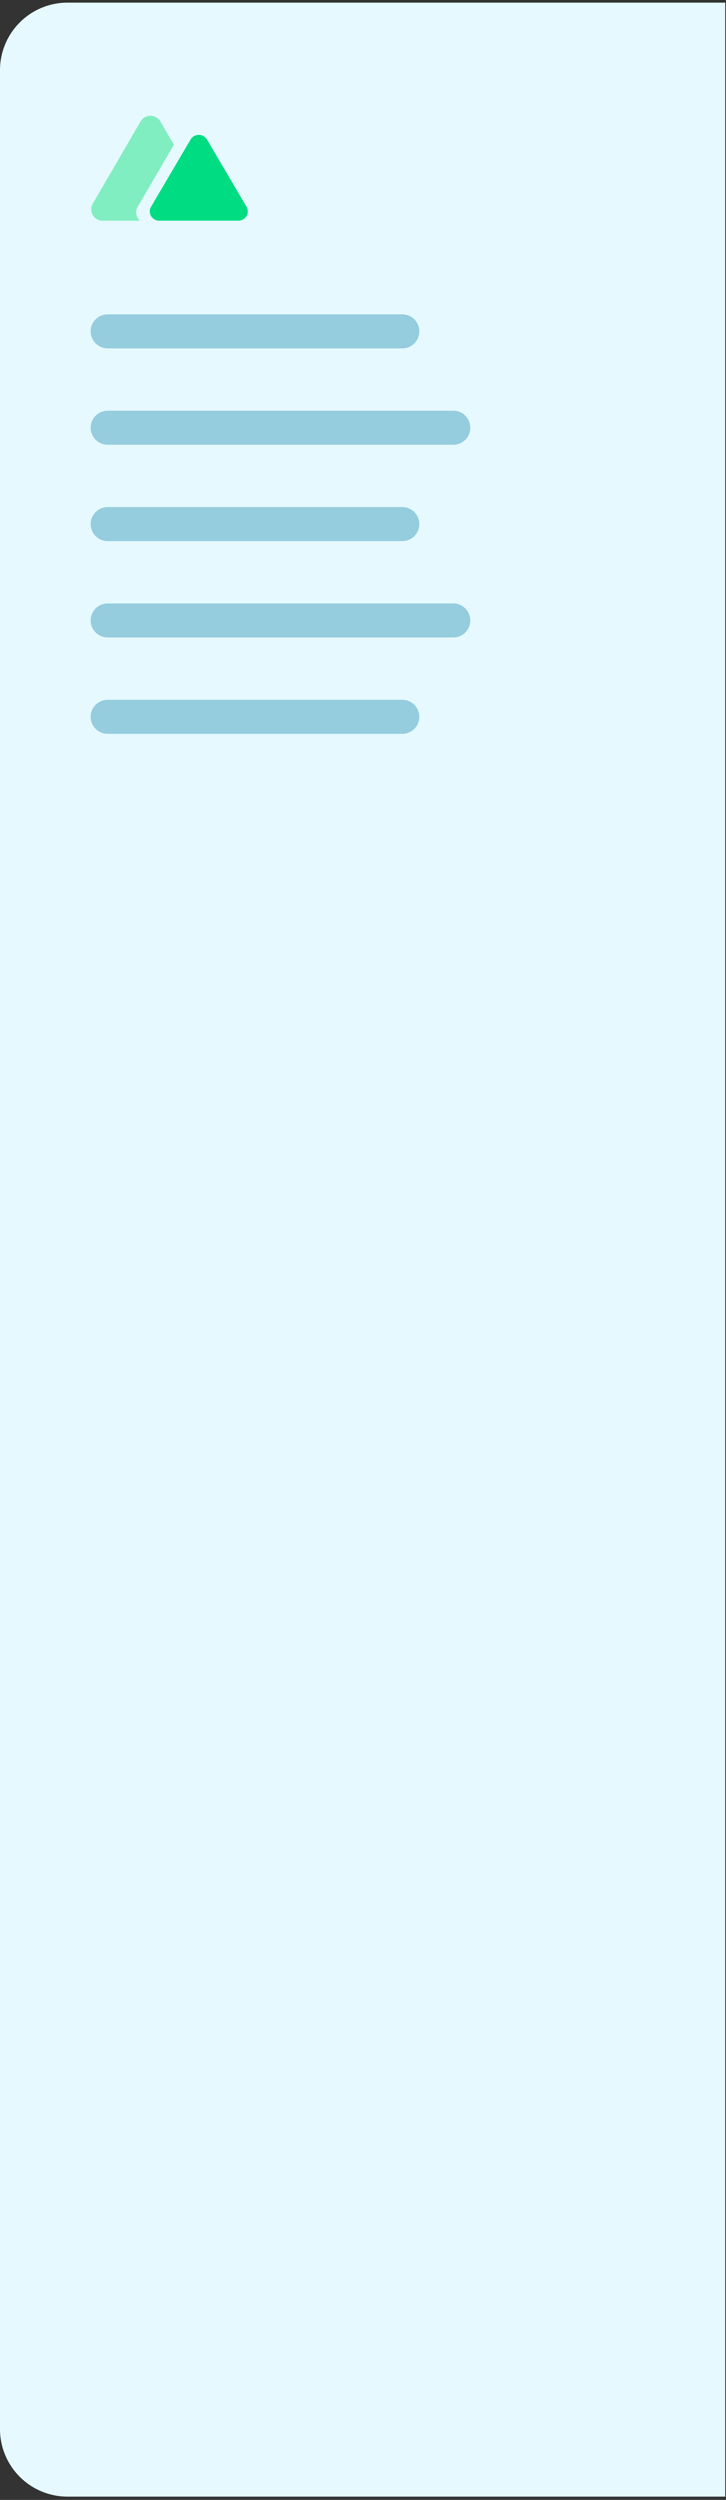 <svg width="86" height="296" fill="none" xmlns="http://www.w3.org/2000/svg"><rect width="100%" height="100%" fill="#333333" stroke="none"/><path d="M0 8.312a8 8 0 0 1 8-8h77.906v295.3H8a8.001 8.001 0 0 1-8-8V8.312Z" fill="#E5F9FF"/><path d="M47.66 37.22H12.75c-1.11 0-2.01.9-2.01 2.01v.01c0 1.11.9 2.01 2.01 2.01h34.91c1.11 0 2.01-.9 2.01-2.01v-.01c0-1.11-.9-2.01-2.01-2.01ZM53.7 48.63H12.75c-1.11 0-2.01.9-2.01 2.01v.01c0 1.11.9 2.01 2.01 2.01H53.7c1.11 0 2.01-.9 2.01-2.01v-.01c0-1.11-.9-2.01-2.01-2.01ZM47.66 60.04H12.75c-1.11 0-2.01.9-2.01 2.01v.01c0 1.11.9 2.01 2.01 2.01h34.91c1.11 0 2.01-.9 2.01-2.01v-.01c0-1.11-.9-2.01-2.01-2.01ZM53.7 71.45H12.75c-1.11 0-2.01.9-2.01 2.01v.01c0 1.11.9 2.01 2.01 2.01H53.7c1.11 0 2.01-.9 2.01-2.01v-.01c0-1.11-.9-2.01-2.01-2.01ZM47.66 82.86H12.75c-1.11 0-2.01.9-2.01 2.01v.01c0 1.11.9 2.01 2.01 2.01h34.91c1.11 0 2.01-.9 2.01-2.01v-.01c0-1.11-.9-2.01-2.01-2.01Z" fill="#95CDDE"/><path fill-rule="evenodd" clip-rule="evenodd" d="M18.992 14.38a1.355 1.355 0 0 0-2.339 0l-5.664 9.739c-.52.893.13 2.01 1.17 2.01h4.421a1.294 1.294 0 0 1-.272-1.636l4.29-7.353-1.606-2.76Z" fill="#80EEC0"/><path d="M22.58 16.516c.43-.731 1.506-.731 1.936 0l4.688 7.968c.43.731-.108 1.645-.968 1.645H18.86c-.86 0-1.398-.914-.968-1.645l4.688-7.968Z" fill="#00DC82"/></svg>
